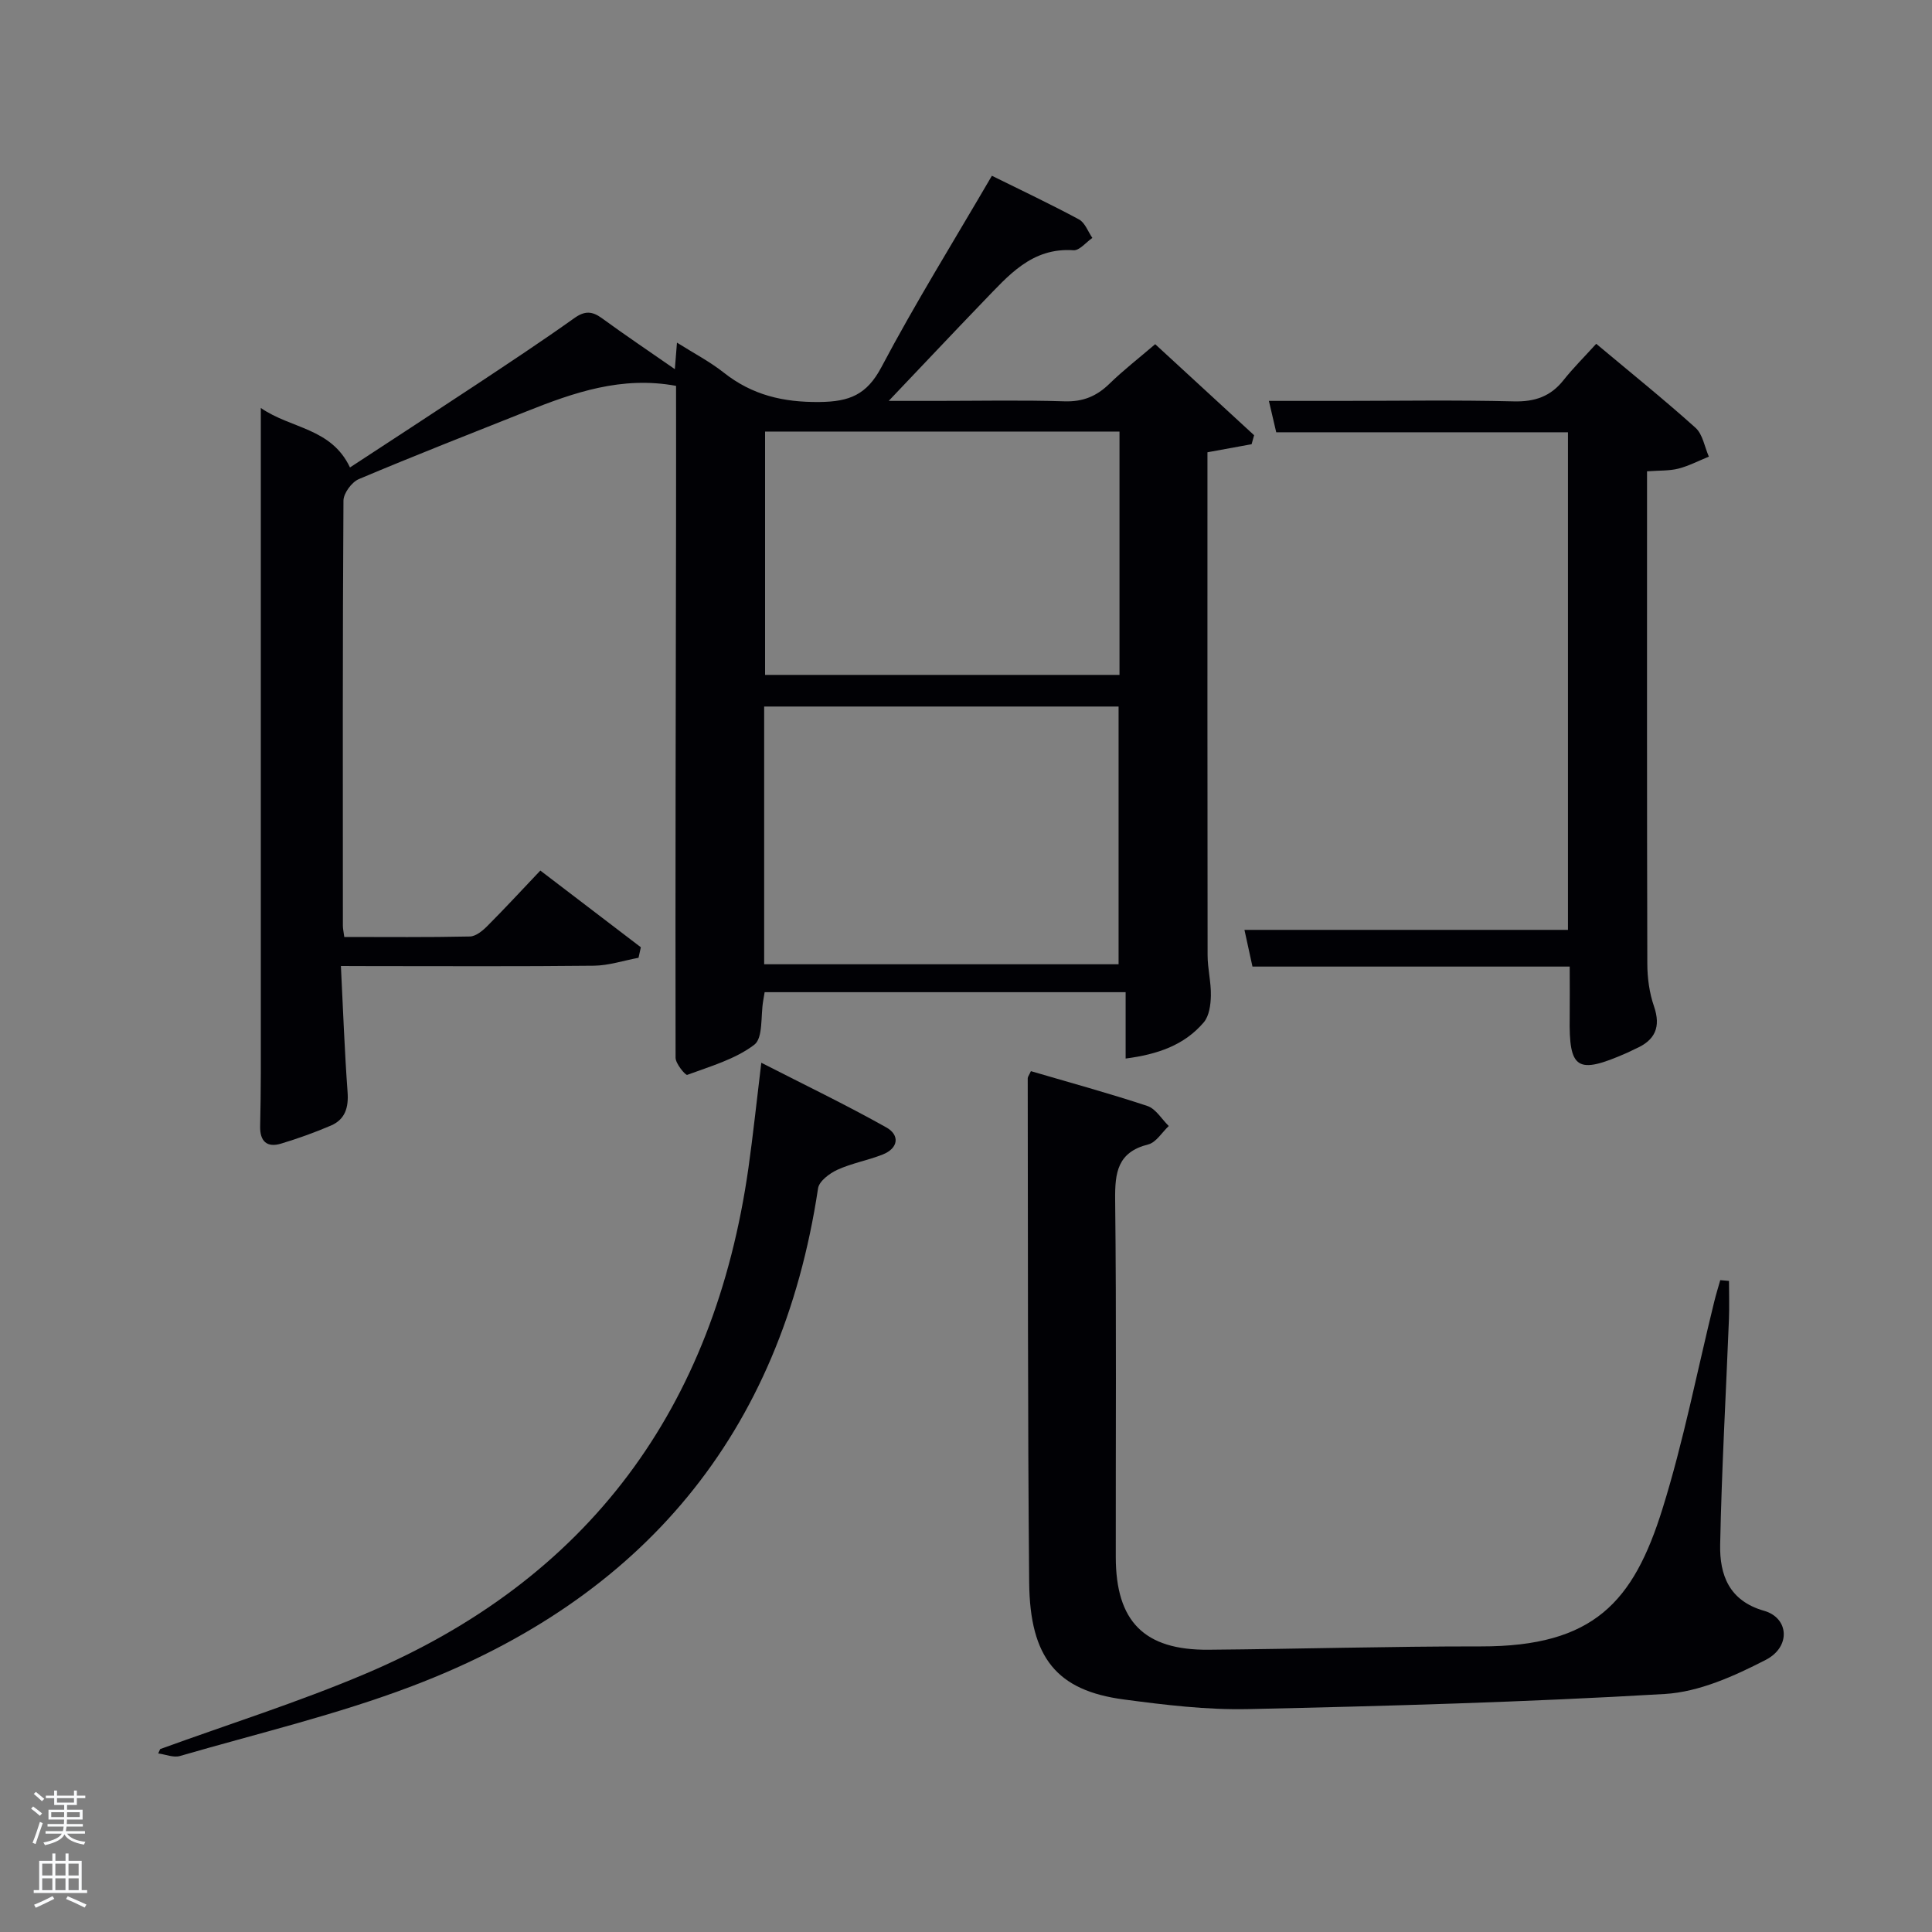 <svg enable-background="new 0 0 400 400" viewBox="0 0 400 400" xmlns="http://www.w3.org/2000/svg"><rect x="0" y="0" width="400" height="400" fill="#808080" stroke="none"/><path d="m6.44 374.46.42-.45c.65.47 1.27.95 1.85 1.44l-.45.49c-.65-.56-1.25-1.06-1.82-1.48m.93 7.33-.63-.26c.55-1.36 1.05-2.8 1.52-4.33.19.1.38.19.59.27-.46 1.29-.95 2.73-1.48 4.32m-.38-10.38.44-.42c.43.34 1.01.82 1.74 1.44l-.49.49c-.53-.51-1.09-1.01-1.69-1.51m2.5.35h1.72v-1.04h.59v1.04h3.52v-1.04h.59v1.04h1.75v.53h-1.75v1.42h-2.03v.97h3.22v2.03h-3.24c0 .35-.01.66-.03.93h3.32v.53h-3.37c-.03.27-.08.58-.15.94h3.96v.53h-3.71c.67.92 1.93 1.48 3.79 1.68-.13.24-.23.44-.29.59-2.13-.38-3.48-1.08-4.04-2.12-.43.97-1.77 1.72-4.03 2.23-.09-.19-.2-.37-.33-.55 2.1-.42 3.37-1.03 3.81-1.83h-3.36v-.53h3.58c.08-.29.13-.61.16-.94h-3.33v-.53h3.39c.02-.27.04-.58.04-.93h-3.23v-2.03h3.25v-.97h-2.07v-1.42h-1.73zm1.12 3.44v1h2.65c.01-.3.02-.44.02-.4v-.25-.35zm1.19-2h3.52v-.91h-3.52zm4.71 2h-2.63v.59c0 .15-.01.28-.01.4h2.64z" fill="#fafbfc"/><path d="m13.56 383.74h.63v1.52h2.72v6.07h1.13v.6h-11.06v-.6h1.13v-6.07h2.73v-1.52h.63v1.52h2.1v-1.52zm-2.69 8.83.38.56c-1.24.63-2.53 1.25-3.85 1.85-.1-.21-.21-.42-.34-.63 1.36-.55 2.63-1.15 3.81-1.78m-2.13-4.27h2.1v-2.45h-2.1zm0 3.04h2.1v-2.46h-2.1zm2.72-3.04h2.1v-2.45h-2.1zm0 3.04h2.1v-2.46h-2.1zm6.07 3.6c-1.41-.71-2.7-1.3-3.86-1.78l.35-.56c1.45.62 2.75 1.19 3.88 1.72zm-1.25-9.09h-2.1v2.45h2.1zm-2.09 5.49h2.1v-2.46h-2.1z" fill="#fafbfc"/><g fill="#010105"><path d="m70.58 200c.46 9.19.76 17.65 1.38 26.08.24 3.23-.5 5.7-3.48 6.97-3.35 1.43-6.79 2.67-10.28 3.72-2.96.9-4.4-.51-4.34-3.57.07-3.66.14-7.33.14-10.99 0-43.82 0-87.65 0-131.48 0-1.77 0-3.54 0-6.26 6.3 4.34 14.56 4.09 18.46 12.31 8.26-5.41 17.25-11.26 26.2-17.18 6.8-4.51 13.61-9.01 20.25-13.74 2.16-1.54 3.68-1.46 5.71.02 4.82 3.52 9.78 6.85 15.1 10.55.15-1.83.27-3.36.44-5.49 3.44 2.17 6.78 3.91 9.68 6.2 5.89 4.66 12.31 6.17 19.84 6.09 6.16-.07 9.76-1.46 12.81-7.22 6.98-13.2 14.88-25.92 22.87-39.62 6.01 2.97 12.11 5.85 18.03 9.04 1.25.67 1.87 2.52 2.77 3.83-1.3.89-2.66 2.63-3.9 2.55-8.69-.6-13.52 5.3-18.69 10.63-6.47 6.71-12.84 13.5-19.57 20.56h9.91c8.83 0 17.67-.19 26.49.09 3.82.12 6.64-1.05 9.3-3.64 2.84-2.77 5.99-5.21 9.47-8.19 6.95 6.39 13.71 12.62 20.48 18.85-.17.62-.35 1.24-.52 1.86-2.86.52-5.73 1.05-9.14 1.67v5.13c0 33-.02 65.99.03 98.99 0 2.8.74 5.6.68 8.4-.04 1.87-.35 4.17-1.46 5.49-4.05 4.77-9.6 6.65-16.19 7.51 0-4.82 0-9.08 0-13.74-25.05 0-49.76 0-74.74 0-.09.55-.2 1.17-.3 1.78-.54 3.13.01 7.69-1.84 9.1-3.95 3.01-9.11 4.47-13.89 6.24-.35.13-2.4-2.3-2.41-3.54-.06-37.16.04-74.32.1-111.48.02-9.32 0-18.64 0-27.63-11.25-2.09-21.17 1.38-31 5.3-11.58 4.61-23.19 9.15-34.67 14-1.48.62-3.18 2.93-3.19 4.47-.19 29.33-.13 58.66-.12 87.99 0 .63.15 1.26.29 2.34 8.77 0 17.39.09 26.01-.1 1.25-.03 2.66-1.21 3.65-2.21 3.63-3.64 7.12-7.43 10.93-11.44 7.33 5.59 14.07 10.73 20.81 15.88-.16.73-.32 1.45-.48 2.18-3.08.57-6.15 1.6-9.23 1.64-15.33.17-30.66.08-45.99.08-1.77-.02-3.57-.02-6.4-.02zm87.63-.36h73.38c0-18.07 0-35.78 0-53.36-24.66 0-48.92 0-73.38 0zm73.57-110.29c-24.77 0-49.14 0-73.38 0v50.38h73.38c0-16.85 0-33.44 0-50.38z"/><path d="m213.44 221.77c7.99 2.35 16.12 4.56 24.11 7.21 1.75.58 2.97 2.73 4.43 4.15-1.41 1.32-2.62 3.4-4.25 3.81-6.37 1.6-6.91 5.82-6.85 11.46.28 24.65.1 49.3.13 73.96.01 13.36 5.89 19.31 19.2 19.2 18.8-.16 37.61-.71 56.41-.69 23.38.03 31.57-9.24 37.57-28.46 4.39-14.06 7.2-28.61 10.73-42.94.37-1.49.82-2.95 1.24-4.43.6.05 1.21.11 1.81.16 0 2.63.09 5.27-.01 7.89-.62 15.58-1.51 31.15-1.82 46.73-.12 6.22 1.82 11.61 9.1 13.68 5.12 1.46 5.61 7.45.32 10.17-6.49 3.34-13.77 6.63-20.88 7.05-28.71 1.69-57.47 2.5-86.23 3.13-8.59.19-17.27-.86-25.82-2-13.8-1.84-19.4-8.59-19.55-24.18-.32-34.81-.24-69.62-.3-104.43 0-.28.25-.58.66-1.47z"/><path d="m324.99 200.12c-22.13 0-43.59 0-65.68 0-.55-2.49-1.09-4.96-1.66-7.6h66.98c0-34.11 0-68.48 0-103.02-19.98 0-40.02 0-60.4 0-.42-1.77-.89-3.8-1.52-6.5h14.72c11.99 0 23.99-.2 35.97.1 4.37.11 7.64-1.01 10.33-4.42 1.96-2.47 4.22-4.71 6.75-7.5 7.21 6.04 14.05 11.54 20.57 17.4 1.49 1.35 1.86 3.94 2.75 5.96-2.09.85-4.13 1.92-6.29 2.48-1.88.48-3.92.37-6.51.56v5.54c0 32.15-.03 64.29.06 96.44.01 2.93.42 6 1.37 8.75 1.5 4.35.23 7.07-3.8 8.82-.61.27-1.19.6-1.8.86-10.33 4.54-12.02 3.46-11.84-7.45.04-3.28 0-6.59 0-10.42z"/><path d="m33.16 362.13c14.15-5.15 28.56-9.69 42.41-15.56 46.44-19.65 72.35-55.16 79.39-104.79.95-6.73 1.66-13.5 2.66-21.75 8.83 4.52 17.51 8.69 25.9 13.4 2.78 1.56 2.54 4.29-.77 5.6-3.07 1.21-6.4 1.8-9.38 3.16-1.62.74-3.78 2.36-4 3.84-7.67 50.97-36.39 84.95-84 103.04-15.62 5.94-32.02 9.82-48.11 14.49-1.34.39-2.99-.33-4.5-.53.13-.3.27-.6.4-.9z"/></g></svg>